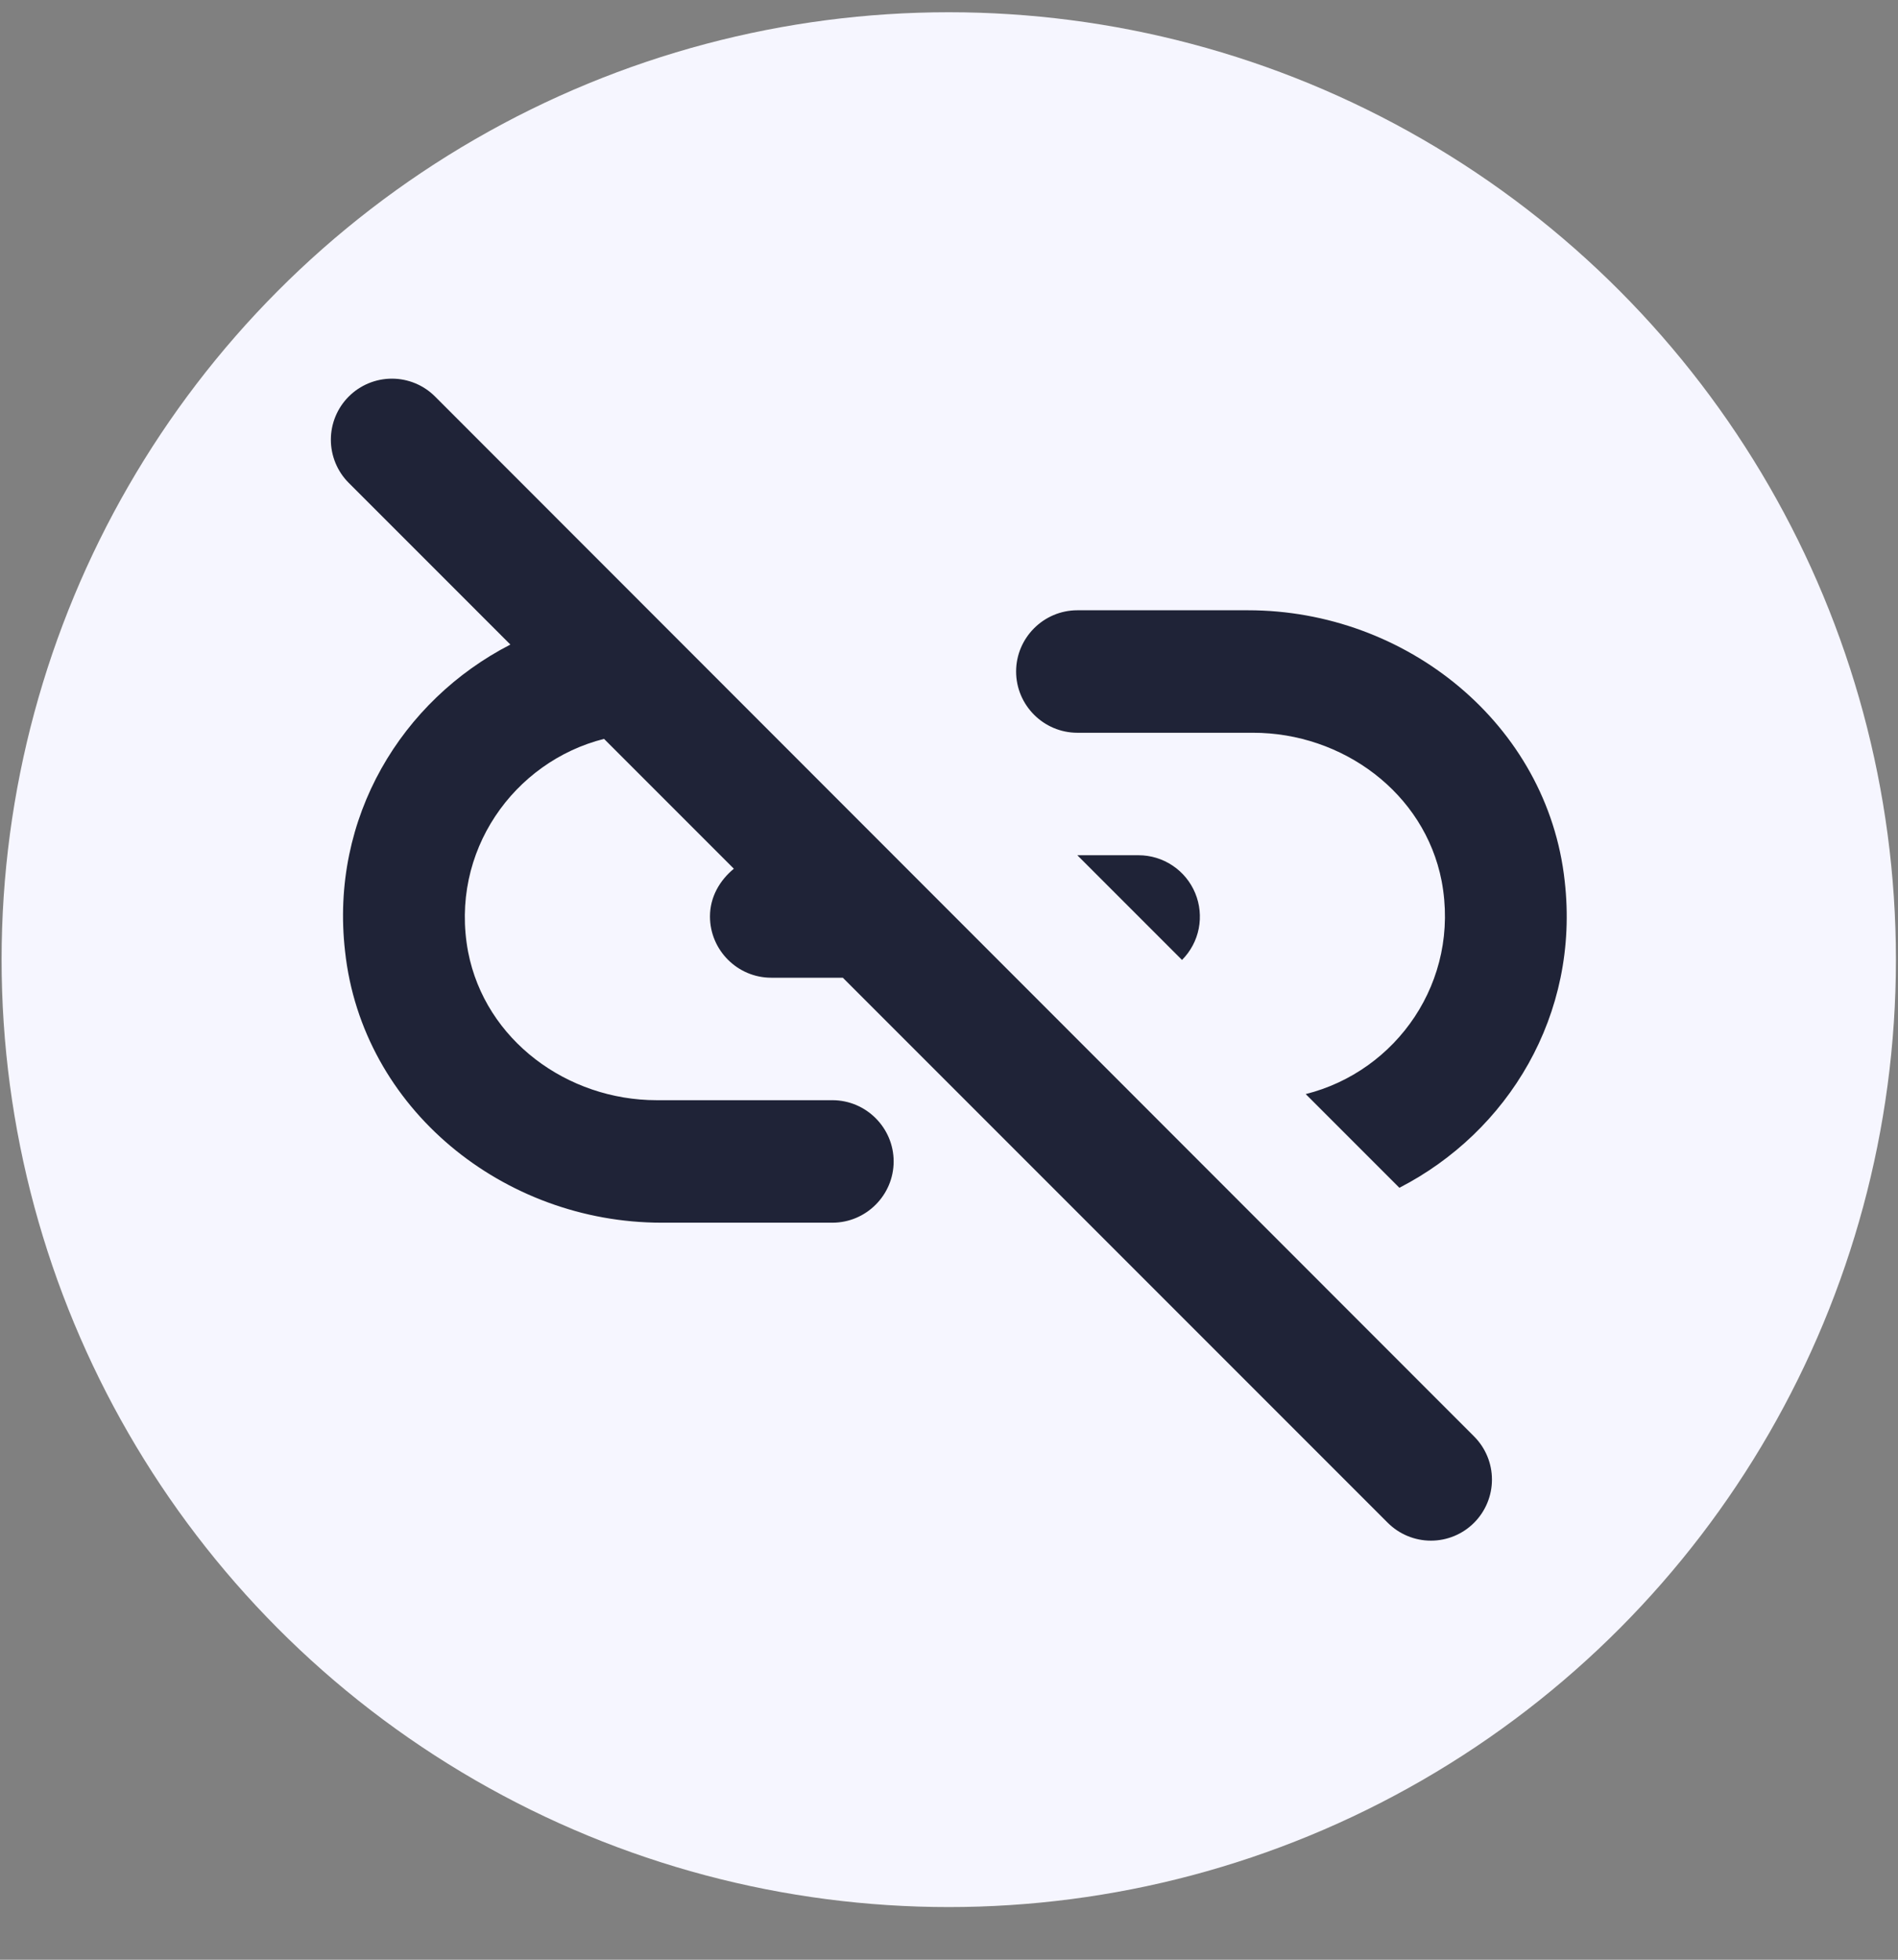 <svg width="31" height="32" viewBox="0 0 31 32" fill="none" xmlns="http://www.w3.org/2000/svg">
<rect x="0" y="0" width="31" height="32" fill="#808080" stroke="none"/>
<circle cx="15.496" cy="15.67" r="15.47" fill="#F6F6FF"/>
<path d="M17.596 11.965H20.466C21.926 11.965 23.266 12.945 23.546 14.385C23.856 16.025 22.806 17.495 21.326 17.865L22.856 19.395C24.626 18.485 25.806 16.575 25.556 14.385C25.276 11.825 22.966 9.965 20.386 9.965H17.596C17.046 9.965 16.596 10.415 16.596 10.965C16.596 11.515 17.046 11.965 17.596 11.965ZM7.106 6.475C6.919 6.288 6.666 6.183 6.401 6.183C6.137 6.183 5.883 6.288 5.696 6.475C5.509 6.662 5.404 6.915 5.404 7.18C5.404 7.444 5.509 7.698 5.696 7.885L8.336 10.525C6.566 11.435 5.386 13.345 5.636 15.535C5.916 18.105 8.226 19.965 10.806 19.965H13.596C14.146 19.965 14.596 19.515 14.596 18.965C14.596 18.415 14.146 17.965 13.596 17.965H10.726C9.266 17.965 7.926 16.985 7.646 15.545C7.336 13.905 8.396 12.435 9.866 12.065L11.986 14.185C11.756 14.375 11.596 14.645 11.596 14.965C11.596 15.515 12.046 15.965 12.596 15.965H13.766L22.666 24.865C22.853 25.052 23.107 25.157 23.371 25.157C23.636 25.157 23.889 25.052 24.076 24.865C24.263 24.678 24.368 24.424 24.368 24.16C24.368 23.895 24.263 23.642 24.076 23.455L7.106 6.475ZM17.596 13.965L19.306 15.675C19.446 15.534 19.541 15.356 19.579 15.162C19.617 14.967 19.597 14.766 19.521 14.583C19.445 14.4 19.317 14.244 19.152 14.134C18.988 14.024 18.794 13.965 18.596 13.965H17.596Z" fill="#1F2337"/>
</svg>
